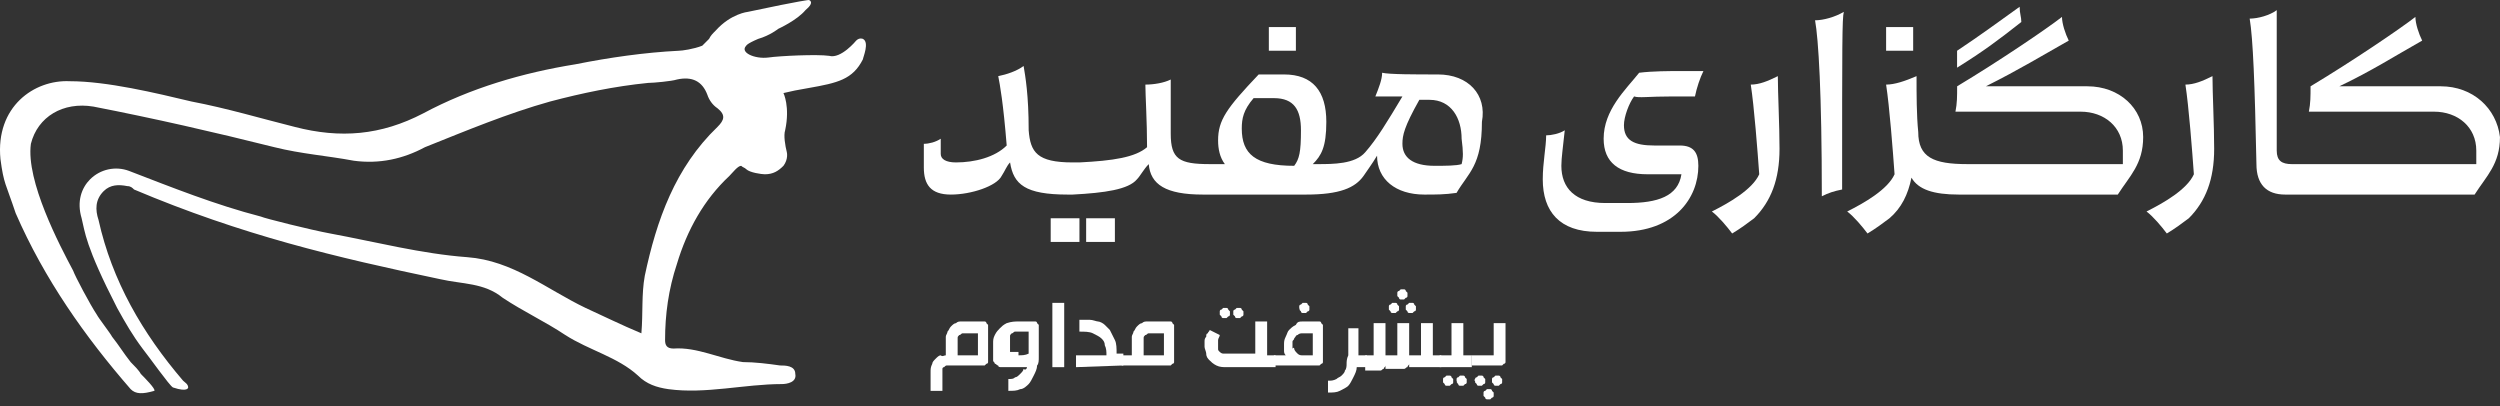 <svg width="240" height="39" viewBox="0 0 240 39" fill="none" xmlns="http://www.w3.org/2000/svg">
<rect x="0" y="0" width="240" height="39" fill="#333333" stroke="none"/>
<path d="M82.842 3.736C82.842 3.736 82.518 3.573 82.193 3.898C82.193 3.898 80.732 5.685 79.595 5.36C78.459 5.198 74.887 5.36 73.751 5.523C72.452 5.685 70.991 5.035 71.64 4.386C71.64 4.386 71.64 4.223 72.777 3.736C73.913 3.411 74.725 2.761 74.725 2.761C74.725 2.761 76.511 1.949 77.323 0.975C78.297 0.162 77.647 0 77.647 0C77.647 0 77.16 0 71.802 1.137C71.802 1.137 70.179 1.299 68.718 2.924C68.393 3.249 68.231 3.411 68.068 3.736C67.744 4.061 67.581 4.223 67.419 4.386C66.607 4.71 65.471 4.873 65.146 4.873C61.899 5.035 58.49 5.523 55.243 6.172C50.21 6.984 45.177 8.446 40.631 10.883C36.572 12.994 32.676 13.319 28.292 12.182C25.045 11.37 21.798 10.395 18.389 9.746C14.979 8.934 10.271 7.797 6.699 7.797C3.29 7.634 -0.444 10.233 0.043 15.268C0.368 17.705 0.53 17.542 1.504 20.466C4.264 26.801 8.161 32.323 12.544 37.359C13.031 37.846 13.681 37.846 14.817 37.521C14.979 37.359 13.843 36.222 13.518 35.897C13.356 35.572 12.869 35.085 12.544 34.76C11.895 33.948 11.408 33.136 10.758 32.323C10.596 31.998 9.459 30.537 9.297 30.212C8.648 29.237 7.187 26.476 7.024 25.989C5.725 23.552 2.478 17.38 2.965 13.806C3.615 11.208 6.05 9.746 8.972 10.233C14.817 11.37 20.499 12.669 26.344 14.131C28.942 14.781 31.377 14.943 33.975 15.431C36.41 15.756 38.683 15.268 40.793 14.131C44.852 12.507 48.749 10.883 52.807 9.746C55.892 8.934 58.977 8.284 62.224 7.959C62.711 7.959 64.497 7.797 64.984 7.634C66.445 7.309 67.419 7.797 67.906 9.096C68.068 9.583 68.393 10.071 68.88 10.395C69.692 11.045 69.53 11.532 68.88 12.182C64.821 16.08 63.035 21.116 61.899 26.476C61.574 28.263 61.737 30.049 61.574 31.998C59.626 31.186 58.003 30.374 56.217 29.562C52.483 27.775 49.236 25.014 44.852 24.689C40.469 24.364 36.085 23.227 31.702 22.415C29.916 22.09 25.37 20.953 25.045 20.791C20.662 19.654 16.603 18.03 12.382 16.405C11.083 15.918 9.622 16.243 8.648 17.217C7.836 18.03 7.349 19.329 7.836 20.953C8.161 22.253 8.161 23.552 11.245 29.562C12.057 31.024 12.707 32.161 13.681 33.46C14.33 34.273 16.278 37.034 16.603 37.196C18.064 37.684 18.064 37.196 18.064 37.196C18.064 36.871 17.739 36.709 17.577 36.547C13.681 31.998 10.758 26.963 9.459 21.116C9.135 20.141 9.135 19.167 9.947 18.354C10.596 17.705 11.408 17.705 12.219 17.867C12.544 17.867 12.707 18.03 12.869 18.192C23.259 22.578 32.189 24.689 42.255 26.801C44.365 27.288 46.476 27.126 48.261 28.587C50.21 29.887 52.32 30.861 54.269 32.161C56.541 33.623 59.301 34.273 61.25 36.059C62.061 36.871 63.035 37.196 64.172 37.359C67.744 37.846 71.478 36.871 75.05 36.871C75.537 36.871 76.511 36.709 76.348 35.897C76.348 35.085 75.374 35.085 74.887 35.085C73.751 34.922 72.452 34.76 71.316 34.76C69.043 34.435 66.932 33.298 64.659 33.46C64.01 33.46 63.847 33.136 63.847 32.648C63.847 30.212 64.172 27.775 64.984 25.339C65.958 22.09 67.581 19.167 70.017 16.893C70.341 16.568 70.828 15.918 71.153 15.918C71.316 16.08 71.478 16.08 71.64 16.243C71.965 16.568 73.101 16.73 73.426 16.73C74.238 16.73 74.725 16.405 75.212 15.918C75.699 15.268 75.537 14.619 75.537 14.619C75.374 13.969 75.212 12.994 75.374 12.507C75.861 10.233 75.212 8.934 75.212 8.934C75.861 8.771 76.673 8.609 77.647 8.446C80.407 7.959 81.868 7.634 82.842 5.685C82.842 5.523 83.492 4.061 82.842 3.736Z" fill="white"/>
<path d="M91.934 34.11H93.882V31.999C93.557 31.999 93.395 31.999 93.232 31.999C93.07 31.999 93.07 31.999 92.908 31.999H92.745C92.583 31.999 92.583 31.999 92.421 31.999C92.258 31.999 92.258 32.161 92.096 32.161C91.934 32.324 91.934 32.324 91.934 32.486C91.934 32.648 91.934 32.648 91.934 32.811V34.11ZM90.797 34.11V32.811C90.797 32.648 90.797 32.486 90.797 32.324C90.797 32.161 90.96 31.999 90.96 31.836C91.122 31.674 91.122 31.512 91.284 31.349C91.447 31.187 91.609 31.024 91.771 31.024C91.934 30.862 92.096 30.862 92.258 30.862C92.421 30.862 92.583 30.862 92.745 30.862H94.369H94.531C94.531 30.862 94.694 30.862 94.694 31.024L94.856 31.187V31.349V34.598V34.76C94.856 34.76 94.856 34.922 94.694 34.922L94.531 35.085H94.369H91.284C91.122 35.085 90.96 35.085 90.96 35.085C90.797 35.085 90.797 35.085 90.635 35.247C90.472 35.247 90.472 35.41 90.472 35.41C90.472 35.572 90.472 35.572 90.472 35.735V37.521H89.336V35.735C89.336 35.41 89.336 35.247 89.498 34.922C89.498 34.76 89.661 34.598 89.823 34.435C89.985 34.273 90.148 34.11 90.31 34.11C90.472 34.273 90.635 34.11 90.797 34.11Z" fill="white"/>
<path d="M97.775 34.11C98.1 34.11 98.424 34.11 98.749 33.948C98.749 33.785 98.749 33.461 98.749 33.298C98.749 32.973 98.749 32.811 98.749 32.486C98.749 32.161 98.749 31.999 98.749 31.836H97.775C97.613 31.836 97.45 31.836 97.45 31.836C97.288 31.836 97.288 31.999 97.126 31.999C96.963 32.161 96.963 32.161 96.963 32.324C96.963 32.486 96.963 32.486 96.963 32.648V33.785C97.126 33.785 97.126 33.785 97.288 33.785C97.45 33.785 97.45 33.785 97.45 33.785H97.613H97.775V34.11ZM98.587 35.247C98.424 35.247 98.262 35.247 98.1 35.247C97.938 35.247 97.775 35.247 97.613 35.247C97.45 35.247 97.288 35.247 97.126 35.247C96.963 35.247 96.801 35.247 96.639 35.247C96.476 35.247 96.314 35.247 96.152 35.247C95.989 35.247 95.827 35.247 95.827 35.085C95.665 35.085 95.665 34.922 95.502 34.922C95.502 34.76 95.34 34.76 95.34 34.598V32.973C95.34 32.648 95.34 32.486 95.502 32.161C95.665 31.836 95.827 31.674 95.989 31.512C96.152 31.349 96.314 31.187 96.639 31.024C97.126 30.862 97.45 30.862 97.775 30.862H99.074C99.236 30.862 99.236 30.862 99.399 30.862C99.561 30.862 99.561 31.024 99.561 31.024L99.723 31.187C99.723 31.349 99.723 31.349 99.723 31.512C99.723 31.836 99.723 32.161 99.723 32.486C99.723 32.811 99.723 33.136 99.723 33.461C99.723 33.785 99.723 33.948 99.723 34.273C99.723 34.598 99.723 34.922 99.561 35.085C99.561 35.41 99.399 35.735 99.236 36.059C99.074 36.384 98.912 36.709 98.749 36.872C98.587 37.034 98.262 37.359 97.938 37.359C97.613 37.521 97.288 37.521 96.801 37.521V36.384C97.126 36.384 97.288 36.384 97.45 36.222C97.613 36.222 97.775 36.059 97.938 35.897C98.1 35.735 98.262 35.572 98.262 35.41C98.424 35.572 98.587 35.41 98.587 35.247Z" fill="white"/>
<path d="M102.164 29.075H101.027V35.248H102.164V29.075Z" fill="white"/>
<path d="M103.297 35.247V34.11H106.219C106.219 33.785 106.219 33.461 106.057 33.136C106.057 32.811 105.895 32.648 105.732 32.486C105.57 32.324 105.245 32.161 104.92 31.999C104.596 31.836 104.109 31.836 103.622 31.836V30.699C103.946 30.699 104.271 30.699 104.596 30.699C104.92 30.699 105.245 30.862 105.407 30.862C105.57 30.862 105.895 31.024 106.057 31.186C106.219 31.349 106.382 31.511 106.544 31.674C106.706 31.999 106.869 32.324 107.031 32.648C107.193 32.973 107.193 33.461 107.193 33.948H107.843V35.085L103.297 35.247Z" fill="white"/>
<path d="M109.79 34.11H111.738V31.999C111.414 31.999 111.251 31.999 111.089 31.999C110.927 31.999 110.927 31.999 110.764 31.999H110.602C110.44 31.999 110.44 31.999 110.277 31.999C110.115 31.999 110.115 32.161 109.953 32.161C109.79 32.324 109.79 32.324 109.79 32.486C109.79 32.648 109.79 32.648 109.79 32.811V34.11ZM107.842 34.11H108.654V32.811C108.654 32.648 108.654 32.486 108.654 32.324C108.654 32.161 108.816 31.999 108.816 31.836C108.978 31.674 108.978 31.512 109.141 31.349C109.303 31.187 109.466 31.024 109.628 31.024C109.79 30.862 109.953 30.862 110.115 30.862C110.277 30.862 110.44 30.862 110.602 30.862H112.226H112.388C112.388 30.862 112.55 30.862 112.55 31.024L112.713 31.187V31.349V34.598V34.76C112.713 34.76 112.713 34.922 112.55 34.922L112.388 35.085H112.226H107.68V34.11H107.842Z" fill="white"/>
<path d="M118.397 30.049C118.397 29.887 118.397 29.887 118.397 29.887C118.397 29.887 118.397 29.724 118.559 29.724L118.721 29.562H118.884C119.046 29.562 119.046 29.562 119.046 29.562C119.046 29.562 119.208 29.562 119.208 29.724L119.371 29.887V30.049V30.212C119.371 30.212 119.371 30.374 119.208 30.374L119.046 30.537H118.884C118.721 30.537 118.721 30.537 118.721 30.537C118.721 30.537 118.559 30.537 118.559 30.374L118.397 30.212V30.049ZM117.098 30.049C117.098 29.887 117.098 29.887 117.098 29.887C117.098 29.887 117.098 29.724 117.26 29.724L117.423 29.562H117.585C117.747 29.562 117.747 29.562 117.747 29.562C117.747 29.562 117.91 29.562 117.91 29.724L118.072 29.887V30.049V30.212C118.072 30.212 118.072 30.374 117.91 30.374L117.747 30.537H117.585C117.423 30.537 117.423 30.537 117.423 30.537C117.423 30.537 117.26 30.537 117.26 30.374L117.098 30.212V30.049ZM117.747 35.247C117.423 35.247 117.098 35.247 116.773 35.085C116.448 34.922 116.286 34.76 116.124 34.597C115.961 34.435 115.799 34.272 115.799 33.948C115.799 33.785 115.637 33.46 115.637 33.298C115.637 33.135 115.637 32.973 115.637 32.811C115.637 32.648 115.637 32.486 115.799 32.323C115.799 32.161 115.799 31.998 115.961 31.998C115.961 31.836 116.124 31.836 116.124 31.674L117.098 32.161C117.098 32.323 116.936 32.486 116.936 32.648C116.936 32.811 116.936 32.973 116.936 33.135C116.936 33.298 116.936 33.298 116.936 33.46C116.936 33.623 116.936 33.623 117.098 33.785C117.098 33.785 117.26 33.948 117.423 33.948C117.585 33.948 117.747 33.948 117.91 33.948H120.507V30.861H121.644V34.11H122.455V35.247H117.747Z" fill="white"/>
<path d="M124.728 29.562C124.728 29.4 124.728 29.4 124.728 29.4C124.728 29.4 124.728 29.238 124.891 29.238L125.053 29.075H125.215H125.378C125.378 29.075 125.54 29.075 125.54 29.238L125.702 29.4V29.562C125.702 29.725 125.702 29.725 125.702 29.725C125.702 29.725 125.702 29.887 125.54 29.887L125.378 30.05H125.215H125.053C125.053 30.05 124.891 30.05 124.891 29.887L124.728 29.725C124.891 29.725 124.728 29.725 124.728 29.562ZM124.241 33.461C124.241 33.623 124.404 33.786 124.566 33.948C124.728 34.111 124.891 34.111 125.053 34.111H126.027V31.999H125.053C124.891 31.999 124.728 31.999 124.566 32.161C124.404 32.161 124.404 32.324 124.241 32.486C124.241 32.649 124.079 32.649 124.079 32.811C124.079 32.974 124.079 33.136 124.079 33.136C124.079 33.298 124.079 33.298 124.079 33.461C124.241 33.298 124.241 33.461 124.241 33.461ZM122.293 35.248V34.111H123.429C123.267 33.948 123.267 33.786 123.267 33.623C123.267 33.461 123.267 33.298 123.267 33.136C123.267 32.811 123.267 32.649 123.429 32.324C123.592 31.999 123.592 31.837 123.754 31.674C123.916 31.512 124.079 31.349 124.404 31.187C124.566 30.862 124.728 30.862 125.053 30.862H126.352C126.514 30.862 126.514 30.862 126.676 30.862C126.839 30.862 126.839 31.024 126.839 31.024L127.001 31.187C127.001 31.349 127.001 31.349 127.001 31.512V34.598V34.76C127.001 34.76 127.001 34.923 126.839 34.923L126.676 35.085H126.514H122.293V35.248Z" fill="white"/>
<path d="M130.411 31.511C130.411 31.836 130.411 32.161 130.411 32.486C130.411 32.811 130.411 33.136 130.411 33.46C130.411 33.623 130.411 33.948 130.411 34.11H131.222V35.247H130.248C130.248 35.572 130.086 35.897 129.924 36.222C129.761 36.547 129.599 36.871 129.436 37.034C129.274 37.196 128.949 37.359 128.625 37.521C128.3 37.684 127.975 37.684 127.488 37.684V36.547C127.813 36.547 127.975 36.547 128.3 36.384C128.462 36.222 128.625 36.222 128.787 36.059C128.949 35.897 129.112 35.734 129.112 35.572C129.274 35.41 129.274 35.085 129.274 34.922C129.274 34.76 129.274 34.435 129.436 34.11C129.436 33.785 129.436 33.623 129.436 33.298C129.436 32.973 129.436 32.648 129.436 32.323C129.436 31.998 129.436 31.674 129.436 31.511H130.411Z" fill="white"/>
<path d="M134.955 29.562C134.955 29.399 134.955 29.399 134.955 29.399C134.955 29.399 134.955 29.237 135.117 29.237L135.28 29.074H135.442C135.604 29.074 135.604 29.074 135.604 29.074C135.604 29.074 135.767 29.074 135.767 29.237L135.929 29.399V29.562C135.929 29.724 135.929 29.724 135.929 29.724C135.929 29.724 135.929 29.887 135.767 29.887L135.604 30.049H135.442C135.28 30.049 135.28 30.049 135.28 30.049C135.28 30.049 135.117 30.049 135.117 29.887L134.955 29.724C134.955 29.724 134.955 29.724 134.955 29.562ZM134.143 28.262C134.143 28.1 134.143 28.1 134.143 28.1C134.143 28.1 134.143 27.937 134.306 27.937L134.468 27.775H134.63C134.793 27.775 134.793 27.775 134.793 27.775C134.793 27.775 134.955 27.775 134.955 27.937L135.117 28.1V28.262V28.425C135.117 28.425 135.117 28.587 134.955 28.587L134.793 28.75H134.63H134.468C134.468 28.75 134.306 28.75 134.306 28.587L134.143 28.425C134.143 28.425 134.143 28.425 134.143 28.262ZM133.332 29.562C133.332 29.399 133.332 29.399 133.332 29.399C133.332 29.399 133.332 29.237 133.494 29.237L133.656 29.074H133.819H133.981C133.981 29.074 134.143 29.074 134.143 29.237L134.306 29.399V29.562C134.306 29.724 134.306 29.724 134.306 29.724C134.306 29.724 134.306 29.887 134.143 29.887L133.981 30.049H133.819C133.656 30.049 133.656 30.049 133.656 30.049C133.656 30.049 133.494 30.049 133.494 29.887L133.332 29.724C133.332 29.724 133.332 29.724 133.332 29.562ZM135.28 35.247V34.922C135.28 35.084 135.117 35.084 135.117 35.247C134.955 35.247 134.955 35.409 134.793 35.409H133.007V35.084C133.007 35.247 132.844 35.247 132.844 35.409C132.682 35.409 132.682 35.572 132.52 35.572H131.059V34.11H131.87V31.023H133.007V34.11H134.143V31.023H135.28V34.11H136.416V31.023H137.553V34.11H138.364V35.247H135.28Z" fill="white"/>
<path d="M139.831 36.546V36.384C139.831 36.384 139.831 36.221 139.993 36.221L140.155 36.059H140.318H140.48C140.48 36.059 140.642 36.059 140.642 36.221L140.805 36.384V36.546C140.805 36.708 140.805 36.708 140.805 36.708C140.805 36.708 140.805 36.871 140.642 36.871L140.48 37.033H140.318H140.155C140.155 37.033 139.993 37.033 139.993 36.871L139.831 36.708C139.993 36.708 139.831 36.708 139.831 36.546ZM138.532 36.546V36.384C138.532 36.384 138.532 36.221 138.694 36.221L138.856 36.059H139.019C139.181 36.059 139.181 36.059 139.181 36.059C139.181 36.059 139.344 36.059 139.344 36.221L139.506 36.384V36.546C139.506 36.708 139.506 36.708 139.506 36.708C139.506 36.708 139.506 36.871 139.344 36.871L139.181 37.033H139.019C138.856 37.033 138.856 37.033 138.856 37.033C138.856 37.033 138.694 37.033 138.694 36.871L138.532 36.708C138.532 36.708 138.532 36.708 138.532 36.546ZM139.344 34.11V31.023H140.48V34.11H141.292V35.247H138.207V34.11H139.344Z" fill="white"/>
<path d="M143.232 36.384C143.232 36.384 143.232 36.221 143.394 36.221L143.556 36.059H143.719C143.881 36.059 143.881 36.059 143.881 36.059C143.881 36.059 144.043 36.059 144.043 36.221L144.206 36.384V36.546V36.708C144.206 36.708 144.206 36.871 144.043 36.871L143.881 37.033H143.719C143.556 37.033 143.556 37.033 143.556 37.033C143.556 37.033 143.394 37.033 143.394 36.871L143.232 36.708V36.546V36.384ZM142.42 37.683C142.42 37.683 142.42 37.521 142.582 37.521L142.745 37.358H142.907C143.069 37.358 143.069 37.358 143.069 37.358C143.069 37.358 143.232 37.358 143.232 37.521L143.394 37.683V37.845C143.394 38.008 143.394 38.008 143.394 38.008C143.394 38.008 143.394 38.17 143.232 38.17L143.069 38.333H142.907H142.745C142.745 38.333 142.582 38.333 142.582 38.17L142.42 38.008V37.845V37.683ZM141.608 36.384C141.608 36.384 141.608 36.221 141.771 36.221L141.933 36.059H142.095H142.258C142.258 36.059 142.42 36.059 142.42 36.221L142.582 36.384V36.546V36.708C142.582 36.708 142.582 36.871 142.42 36.871L142.258 37.033H142.095H141.933C141.933 37.033 141.771 37.033 141.771 36.871L141.608 36.708V36.546C141.446 36.546 141.608 36.384 141.608 36.384ZM141.121 34.11H143.394V31.023H144.53V34.597V34.759C144.53 34.759 144.53 34.922 144.368 34.922L144.206 35.084H144.043H141.283V34.11H141.121Z" fill="white"/>
<path d="M140.315 15.755C139.828 15.918 138.692 15.918 137.718 15.918C135.607 15.918 134.633 15.106 134.633 13.806C134.633 12.994 134.795 12.182 136.257 9.583H137.231C139.341 9.583 140.315 11.37 140.315 13.319C140.478 14.618 140.478 15.106 140.315 15.755ZM124.243 15.918C120.508 15.918 119.21 14.781 119.21 12.344C119.21 11.37 119.372 10.558 120.346 9.421H122.294C124.243 9.421 124.892 10.558 124.892 12.507C124.892 14.618 124.73 15.268 124.243 15.918ZM138.042 7.147C135.932 7.147 133.334 7.147 132.685 6.984C132.685 7.634 132.36 8.446 132.035 9.258C132.522 9.258 133.172 9.258 134.633 9.258C133.172 11.695 132.198 13.319 131.061 14.618C130.087 15.755 127.977 15.755 126.515 15.755H126.028C126.84 14.943 127.327 14.131 127.327 11.695C127.327 8.771 126.028 7.147 123.268 7.147H120.833C117.748 10.395 116.937 11.532 116.937 13.481C116.937 14.293 117.099 15.106 117.586 15.755H116.125C113.203 15.755 112.391 15.268 112.391 12.832C112.391 9.583 112.391 8.284 112.391 7.634C111.741 7.959 110.767 8.121 109.956 8.121C109.956 9.096 110.118 11.695 110.118 14.131C108.981 15.106 106.871 15.431 103.624 15.593H102.974C99.565 15.593 98.916 14.618 98.753 12.507C98.753 9.096 98.429 7.309 98.266 6.334C97.617 6.822 96.643 7.147 95.831 7.309C95.993 8.121 96.318 9.908 96.643 13.969C95.506 15.106 93.558 15.593 91.772 15.593C90.798 15.593 90.311 15.268 90.311 14.781V13.319C89.824 13.644 89.175 13.806 88.688 13.806C88.688 14.293 88.688 15.268 88.688 16.08C88.688 17.704 89.337 18.679 91.285 18.679C93.233 18.679 95.669 17.867 96.156 16.892C96.48 16.405 96.643 15.918 96.967 15.593C97.292 17.704 98.429 18.679 102.487 18.679H102.974C106.059 18.517 108.332 18.192 109.144 17.217C109.469 16.892 109.793 16.243 110.28 15.755C110.443 17.704 111.904 18.679 115.476 18.679H125.379C128.626 18.679 130.087 18.029 130.899 16.892C131.224 16.405 131.711 15.755 132.198 14.943C132.198 17.217 133.984 18.679 136.744 18.679C137.88 18.679 138.692 18.679 139.828 18.517C140.965 16.567 142.264 15.918 142.264 11.695C142.751 9.096 140.965 7.147 138.042 7.147Z" fill="white"/>
<path d="M183.664 4.873C183.664 4.223 183.664 3.086 183.664 2.599H181.066C181.066 3.249 181.066 4.386 181.066 4.873H183.664Z" fill="white"/>
<path d="M193.886 0.649C191.613 2.274 190.314 3.248 187.879 4.873V6.497C190.477 4.873 191.775 3.898 194.048 2.111C194.048 1.624 193.886 1.299 193.886 0.649Z" fill="white"/>
<path d="M124.406 4.873C124.406 4.223 124.406 3.086 124.406 2.599H121.809C121.809 3.249 121.809 4.386 121.809 4.873H124.406Z" fill="white"/>
<path d="M209.8 8.121C210.125 10.233 210.45 14.456 210.612 16.73C209.963 18.192 207.69 19.491 206.066 20.303C206.716 20.791 207.528 21.765 208.015 22.415C208.826 21.928 209.476 21.44 210.125 20.953C211.749 19.329 212.56 17.217 212.56 14.293C212.56 12.02 212.398 8.933 212.398 7.309C211.424 7.796 210.612 8.121 209.8 8.121Z" fill="white"/>
<path d="M234.314 8.284H224.573C227.658 6.822 229.931 5.36 232.529 3.898C232.204 3.249 231.879 2.274 231.879 1.624C230.418 2.761 225.872 5.847 221.813 8.284C221.813 9.258 221.813 9.908 221.651 10.72H233.665C235.938 10.72 237.724 12.182 237.724 14.456C237.724 14.944 237.724 15.431 237.724 15.756C237.074 15.756 236.587 15.756 235.938 15.756H220.028C219.053 15.756 218.566 15.431 218.566 14.456V0.975C217.917 1.462 216.781 1.787 215.969 1.787C216.293 3.736 216.456 7.959 216.618 15.756C216.618 17.705 217.592 18.679 219.378 18.679C233.178 18.679 231.879 18.679 235.938 18.679C236.587 18.679 236.912 18.679 237.562 18.679C238.698 16.893 239.997 15.756 239.997 13.157C239.672 10.396 237.399 8.284 234.314 8.284Z" fill="white"/>
<path d="M200.386 8.284H190.645C193.892 6.659 196.002 5.36 198.6 3.898C198.275 3.248 197.951 2.274 197.951 1.624C196.49 2.761 191.944 5.847 187.885 8.284C187.885 9.258 187.885 9.908 187.723 10.72H199.737C202.009 10.72 203.795 12.182 203.795 14.456C203.795 14.943 203.795 15.431 203.795 15.755C203.146 15.755 202.659 15.755 202.009 15.755H188.859C185.612 15.755 184.151 15.106 184.151 12.669C183.988 11.045 183.988 9.096 183.988 7.309C182.852 7.796 181.878 8.121 181.066 8.121C181.391 10.233 181.716 14.456 181.878 16.73C181.228 18.192 178.956 19.491 177.332 20.303C177.981 20.791 178.793 21.765 179.28 22.415C180.092 21.928 180.741 21.44 181.391 20.953C182.527 19.979 183.177 18.679 183.501 17.055C184.151 18.192 185.612 18.679 188.047 18.679C198.925 18.679 197.626 18.679 201.685 18.679C202.334 18.679 202.659 18.679 203.308 18.679C204.445 16.892 205.744 15.755 205.744 13.156C205.744 10.395 203.471 8.284 200.386 8.284Z" fill="white"/>
<path d="M160.607 9.258H162.717C162.879 8.446 163.204 7.471 163.529 6.822H161.256C160.282 6.822 158.658 6.822 157.36 6.984C156.061 8.608 153.95 10.558 153.95 13.319C153.95 15.593 155.411 16.73 158.171 16.73H161.418C161.094 18.841 159.145 19.491 156.223 19.491H154.112C151.19 19.491 149.891 18.029 149.891 15.918C149.891 15.106 150.054 14.131 150.216 12.507C149.729 12.832 148.917 12.994 148.43 12.994C148.43 14.131 148.105 15.593 148.105 17.217C148.105 20.303 149.729 22.253 153.301 22.253H155.574C160.769 22.253 163.042 19.004 163.042 15.918C163.042 14.618 162.555 13.969 161.256 13.969H158.821C156.872 13.969 155.898 13.481 155.898 12.02C155.898 11.207 156.385 9.908 156.872 9.258C157.36 9.421 158.171 9.258 160.607 9.258Z" fill="white"/>
<path d="M174.895 18.842C175.545 18.517 176.032 18.355 176.844 18.192C176.844 4.061 176.844 1.787 177.006 1.137C176.194 1.624 175.058 1.949 174.246 1.949C174.571 3.736 174.895 8.934 174.895 18.842Z" fill="white"/>
<path d="M168.074 8.121C168.399 10.233 168.723 14.456 168.886 16.73C168.236 18.192 165.963 19.491 164.34 20.303C164.989 20.791 165.801 21.765 166.288 22.415C167.1 21.928 167.749 21.44 168.399 20.953C170.022 19.329 170.834 17.217 170.834 14.293C170.834 12.02 170.672 8.933 170.672 7.309C169.697 7.796 168.886 8.121 168.074 8.121Z" fill="white"/>
<path d="M100.867 20.954C100.867 21.766 100.867 22.74 100.867 23.228H103.627C103.627 22.578 103.627 21.441 103.627 20.954H100.867Z" fill="white"/>
<path d="M104.27 20.954C104.27 21.766 104.27 22.74 104.27 23.228H107.03C107.03 22.578 107.03 21.441 107.03 20.954H104.27Z" fill="white"/>
</svg>
